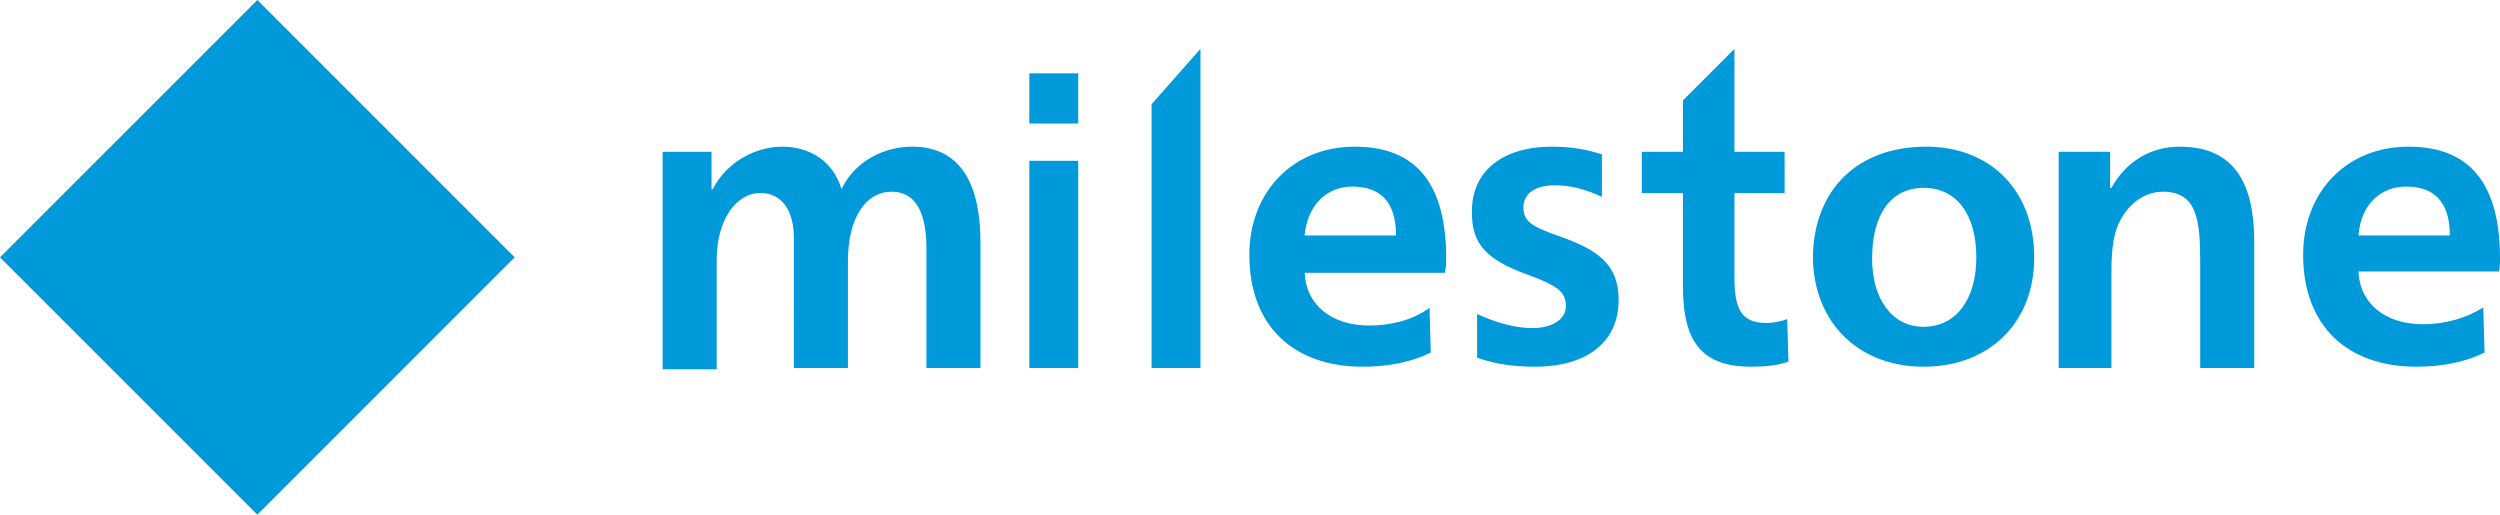<?xml version="1.0" encoding="utf-8"?>
<!-- Generator: Adobe Illustrator 24.2.1, SVG Export Plug-In . SVG Version: 6.00 Build 0)  -->
<svg version="1.1" id="Logo" xmlns="http://www.w3.org/2000/svg" xmlns:xlink="http://www.w3.org/1999/xlink" x="0px" y="0px"
	 viewBox="0 0 194.3 40" style="enable-background:new 0 0 194.3 40;" xml:space="preserve">
<style type="text/css">
	.st0{fill-rule:evenodd;clip-rule:evenodd;fill:#0099DA;}
</style>
<path id="Milestone-logo" class="st0" d="M20,0l20,20L20,40L0,20L20,0z M187.2,11.4c4.7,0,7.1,2.8,7.1,8.7c0,0.3,0,0.8-0.1,1l0,0
	h-10.9c0.1,2.5,2.1,4.1,5,4.1c1.8,0,3.4-0.5,4.7-1.3l0,0l0.1,3.5c-1.4,0.7-3.2,1.1-5.3,1.1c-5.3,0-8.8-3.1-8.8-8.7
	C179,15,182.3,11.4,187.2,11.4z M169.4,11.4c4.3,0,5.8,2.9,5.8,7.4l0,0v9.8h-4.2l0-8.2c0-3.2-0.2-5.5-2.9-5.5
	c-1.4,0-2.6,0.9-3.3,2.2c-0.5,0.9-0.7,2.2-0.7,3.9l0,0v7.6H160V11.8h4v2.8h0.1C165.2,12.6,167.1,11.4,169.4,11.4z M149.7,11.4
	c5,0,8.4,3.4,8.4,8.6c0,5.1-3.5,8.5-8.6,8.5c-5.1,0-8.6-3.5-8.6-8.6C141,14.7,144.4,11.4,149.7,11.4z M134.8,3.8v8h3.9V15h-3.9v6.5
	c0,2.5,0.5,3.6,2.5,3.6c0.5,0,1.1-0.1,1.6-0.3l0,0l0.1,3.3c-0.8,0.3-1.8,0.4-2.9,0.4c-3.8,0-5.3-1.9-5.3-6.2l0,0V15h-3.2v-3.2h3.2
	v-4L134.8,3.8z M120.6,11.4c1.5,0,2.7,0.2,3.9,0.6l0,0v3.3c-1.3-0.6-2.4-0.9-3.7-0.9c-1.4,0-2.4,0.6-2.4,1.7c0,1.1,0.6,1.5,2.9,2.3
	c2.8,1,4.5,2.1,4.5,4.9c0,3.4-2.6,5.2-6.5,5.2c-1.6,0-3.1-0.2-4.5-0.7l0,0v-3.4c1.5,0.7,3,1.1,4.3,1.1c1.4,0,2.6-0.6,2.6-1.7
	c0-1.1-0.6-1.6-3.1-2.5c-3-1.1-4.2-2.3-4.2-4.7C114.3,13.3,116.8,11.4,120.6,11.4z M105.3,11.4c4.7,0,7.1,2.8,7.1,8.7
	c0,0.2,0,0.7-0.1,1l0,0.1h-10.9c0.1,2.5,2.1,4.1,5,4.1c1.7,0,3.3-0.4,4.6-1.3l0.1-0.1l0.1,3.5c-1.4,0.7-3.2,1.1-5.3,1.1
	c-5.3,0-8.8-3.1-8.8-8.7C97.1,15,100.4,11.4,105.3,11.4z M93.3,3.8v24.8h-3.8V8.1L93.3,3.8z M83.8,12.5v16.1H80V12.5H83.8z
	 M70.9,11.4c4,0,5.3,3.3,5.3,7.4l0,0v9.8H72v-9.3c0-2.9-0.9-4.4-2.7-4.4c-2,0-3.4,2-3.4,5.4l0,0v8.3h-4.2V18.5
	c0-2.1-0.9-3.5-2.6-3.5c-1.9,0-3.4,2.1-3.4,5.2l0,0v8.5h-4.2V11.8h3.8c0,0,0,1.4,0,2.4l0,0.5h0.1c1-2,3.2-3.3,5.4-3.3s4,1.2,4.6,3.3
	C66.4,12.6,68.6,11.4,70.9,11.4z M149.5,14.6c-2.5,0-4,2-4,5.5c0,3.2,1.6,5.3,4,5.3c2.5,0,4.1-2.1,4.1-5.4S152.1,14.6,149.5,14.6z
	 M187,14.5c-1.9,0-3.5,1.3-3.7,3.8l0,0h7.1C190.4,15.6,189.1,14.5,187,14.5z M105.1,14.5c-1.8,0-3.4,1.2-3.7,3.7l0,0.1h7.1
	C108.5,15.6,107.2,14.5,105.1,14.5z M83.8,5.7v3.9H80V5.7H83.8z"/>
</svg>
